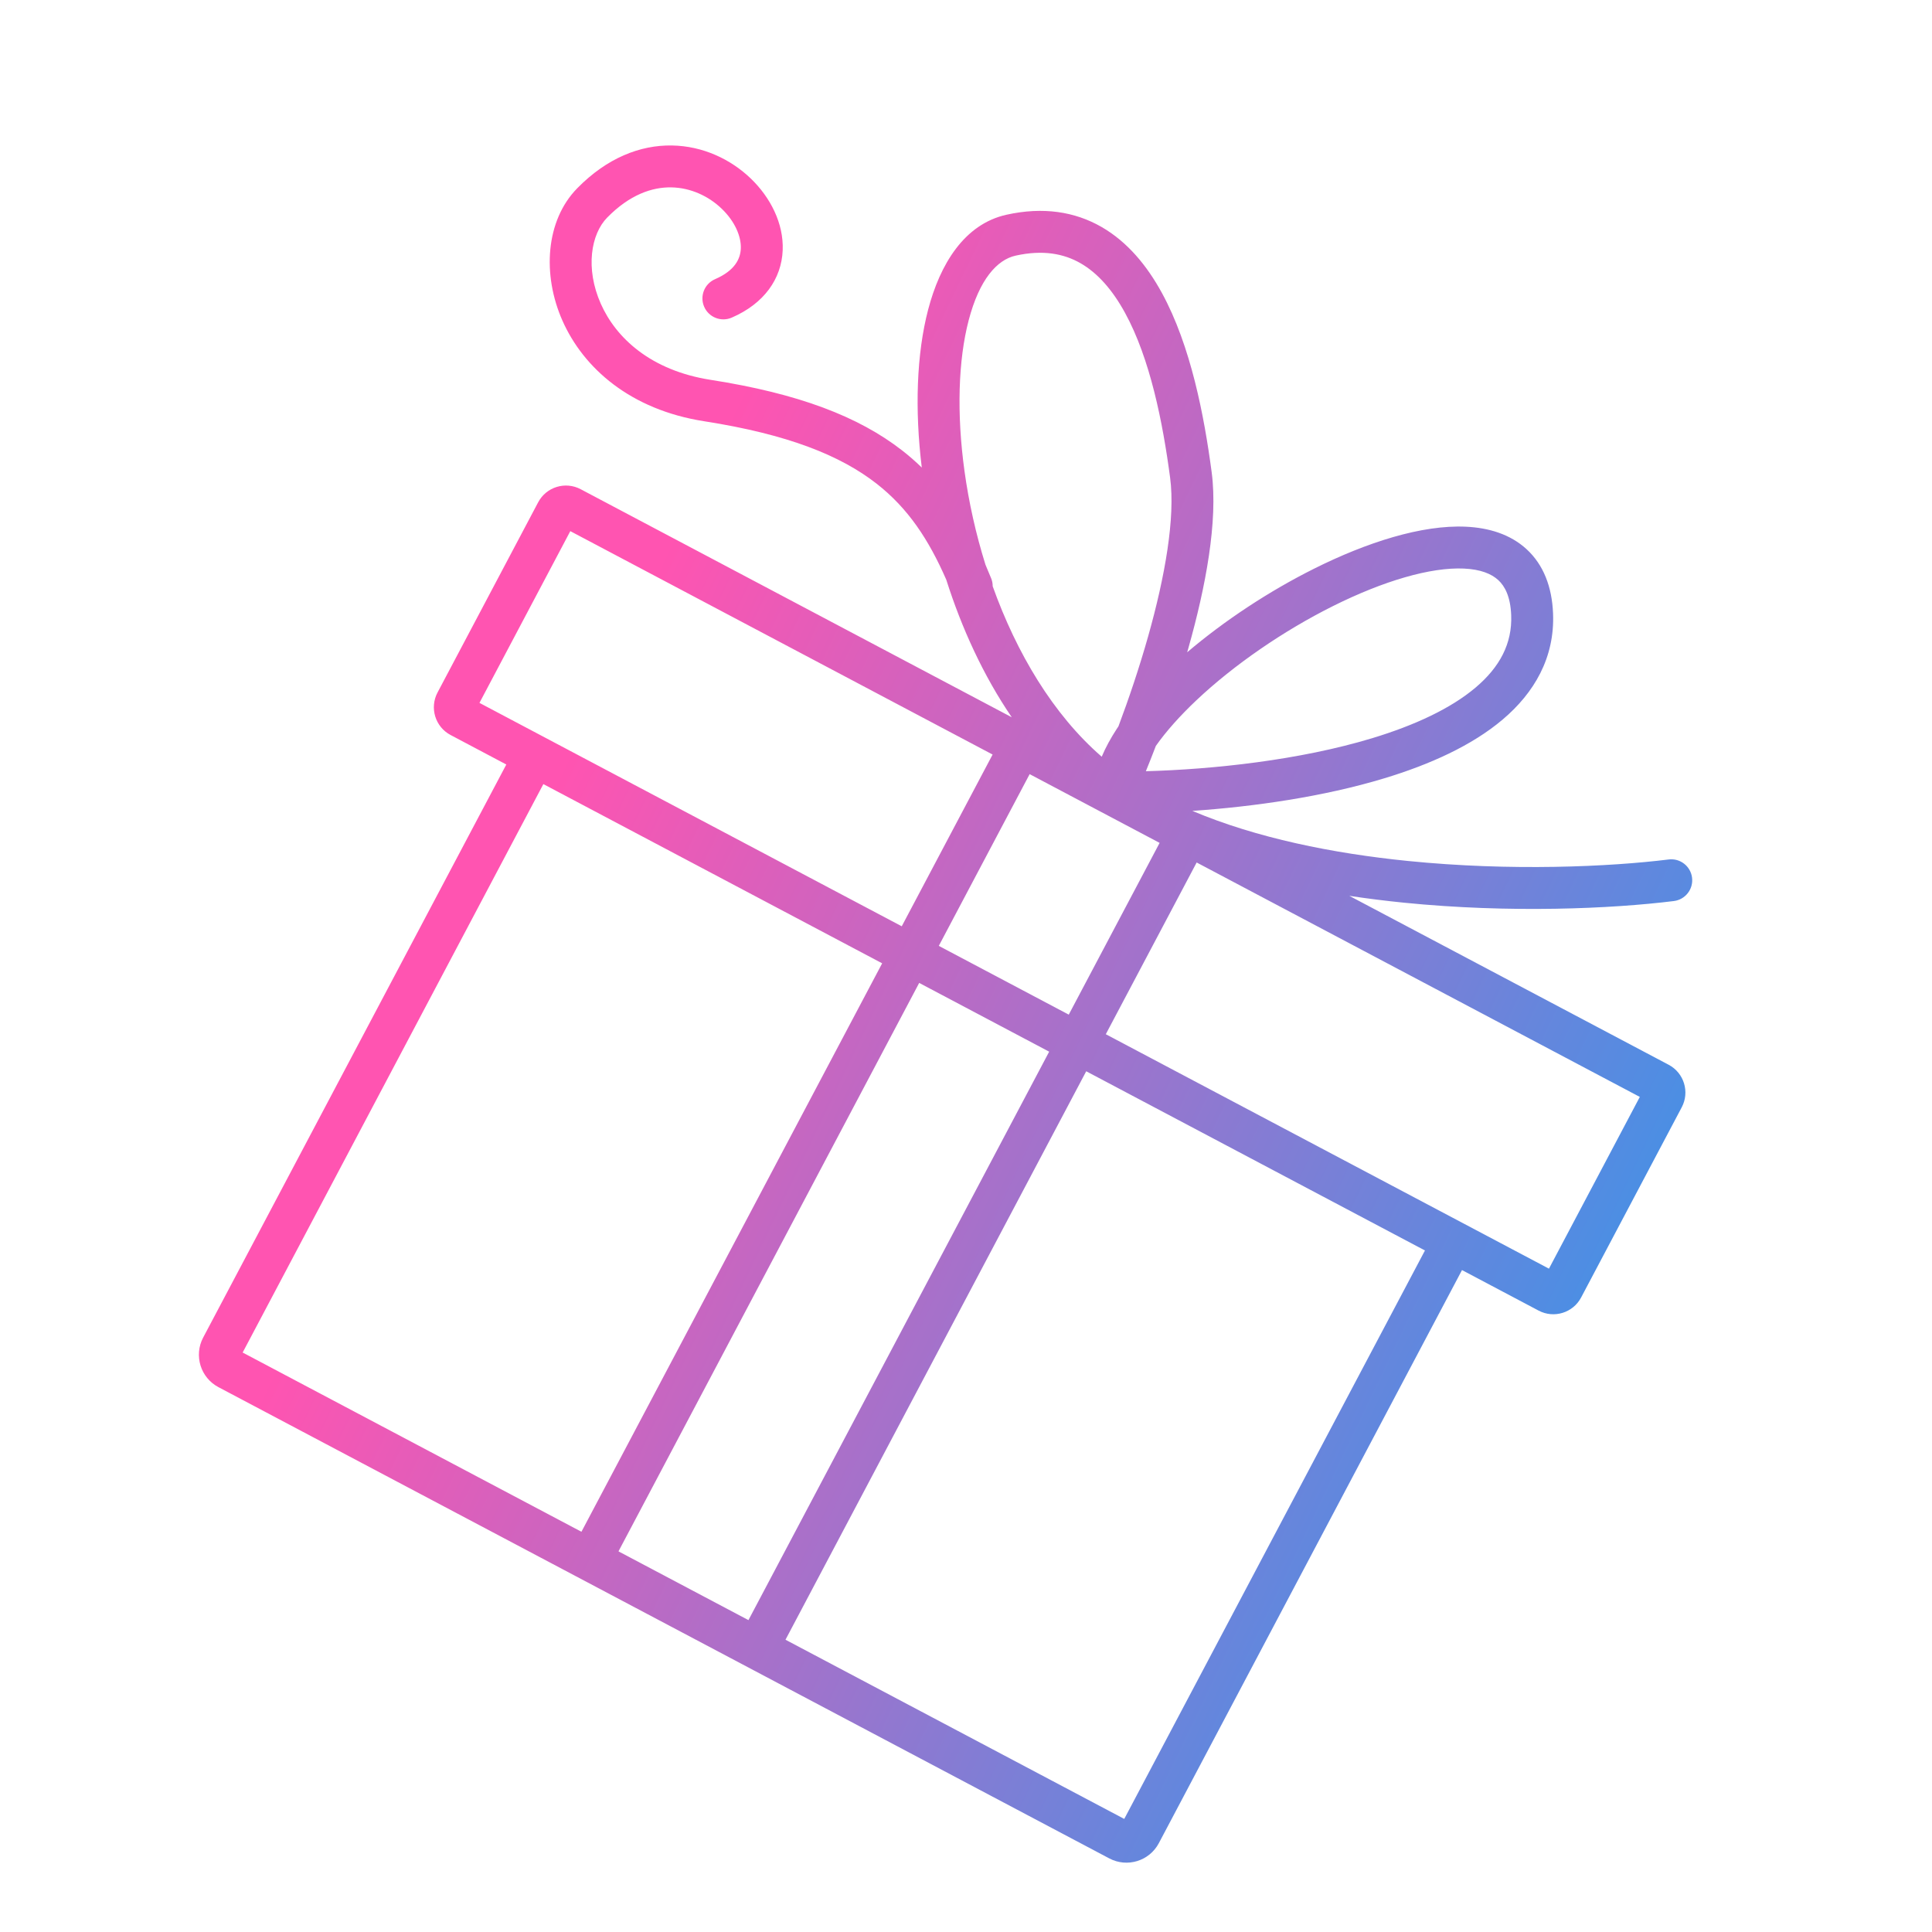<svg width="144" height="144" viewBox="0 0 144 144" fill="none" xmlns="http://www.w3.org/2000/svg">
<path fill-rule="evenodd" clip-rule="evenodd" d="M82.097 16.913C80.111 15.772 77.749 15.402 75.026 16.003C71.868 16.7 70.063 19.7 69.178 23.078C68.316 26.37 68.174 30.517 68.704 34.848C68.25 34.406 67.764 33.982 67.242 33.575C63.994 31.046 59.511 29.332 52.97 28.312C48.48 27.611 45.9 25.167 44.779 22.637C43.608 19.995 44.053 17.446 45.253 16.22C46.938 14.5 48.612 13.943 50.028 13.966C51.481 13.989 52.823 14.623 53.794 15.558C54.785 16.511 55.252 17.634 55.216 18.524C55.185 19.287 54.778 20.167 53.297 20.808C52.505 21.15 52.141 22.07 52.483 22.861C52.826 23.653 53.745 24.017 54.537 23.675C56.956 22.629 58.251 20.78 58.337 18.649C58.418 16.645 57.414 14.706 55.96 13.307C54.487 11.889 52.409 10.88 50.078 10.843C47.711 10.805 45.237 11.773 43.022 14.034C40.661 16.444 40.406 20.48 41.923 23.903C43.491 27.439 46.988 30.54 52.488 31.398C58.749 32.375 62.652 33.96 65.322 36.039C67.696 37.889 69.222 40.226 70.529 43.206C71.675 46.817 73.294 50.359 75.411 53.461L43.278 36.462C42.134 35.857 40.717 36.294 40.112 37.437L32.61 51.618C32.005 52.762 32.441 54.179 33.585 54.784L37.738 56.982L15.142 99.695C14.437 101.029 14.946 102.683 16.28 103.389L82.68 138.515C84.014 139.221 85.668 138.712 86.374 137.377L108.969 94.664L114.68 97.685C115.823 98.29 117.241 97.853 117.846 96.71L125.348 82.529C125.953 81.385 125.516 79.967 124.373 79.362L100.569 66.77C101.925 66.976 103.28 67.144 104.619 67.279C112.553 68.077 120.151 67.731 124.758 67.159C125.614 67.053 126.222 66.273 126.116 65.417C126.01 64.561 125.23 63.953 124.374 64.06C119.975 64.605 112.612 64.944 104.931 64.171C99.322 63.606 93.657 62.459 88.873 60.44C93.419 60.126 98.613 59.394 103.186 58.008C106.544 56.99 109.693 55.583 112.001 53.629C114.349 51.641 115.887 49.024 115.756 45.728C115.678 43.737 115.04 42.093 113.789 40.94C112.56 39.807 110.942 39.337 109.268 39.258C105.971 39.103 101.864 40.43 97.964 42.376C94.622 44.043 91.275 46.244 88.485 48.618C88.519 48.5 88.553 48.382 88.587 48.263C89.85 43.785 90.795 38.859 90.311 35.199C89.759 31.029 88.764 25.783 86.592 21.816C85.497 19.816 84.046 18.033 82.097 16.913ZM73.453 42.095C73.597 42.428 73.737 42.764 73.875 43.105C73.954 43.299 73.99 43.499 73.989 43.697C75.765 48.66 78.486 53.252 82.116 56.4C82.411 55.702 82.79 55.014 83.224 54.346C83.27 54.276 83.316 54.206 83.363 54.136C84.121 52.118 84.909 49.795 85.58 47.415C86.832 42.978 87.608 38.588 87.214 35.609C86.668 31.48 85.725 26.737 83.852 23.316C82.924 21.621 81.826 20.36 80.541 19.622C79.294 18.905 77.739 18.603 75.7 19.053C74.321 19.357 73 20.815 72.2 23.869C71.425 26.828 71.292 30.813 71.89 35.127C72.21 37.435 72.732 39.792 73.453 42.095ZM86.151 55.595C86.923 54.5 87.95 53.349 89.174 52.193C91.965 49.558 95.662 47.015 99.358 45.171C103.101 43.304 106.627 42.261 109.121 42.378C110.341 42.435 111.157 42.762 111.672 43.236C112.165 43.691 112.581 44.464 112.635 45.852C112.719 47.962 111.788 49.717 109.983 51.245C108.137 52.807 105.448 54.058 102.28 55.019C96.862 56.661 90.41 57.345 85.406 57.482C85.647 56.892 85.897 56.26 86.151 55.595ZM86.431 62.824L76.744 57.7L69.972 70.5L79.659 75.625L86.431 62.824ZM89.192 64.285L122.222 81.758L115.45 94.559L82.42 77.085L89.192 64.285ZM80.96 79.846L106.208 93.203L83.795 135.572L58.546 122.215L80.96 79.846ZM55.785 120.754L46.098 115.629L68.511 73.261L78.199 78.386L55.785 120.754ZM73.983 56.239L67.211 69.04L35.736 52.389L42.507 39.588L73.983 56.239ZM65.751 71.8L43.337 114.169L18.086 100.81L40.499 58.442L65.751 71.8Z" fill="url(#paint0_linear)"/>
<defs>
<linearGradient id="paint0_linear" x1="6.057" y1="132.035" x2="96.667" y2="175.443" gradientUnits="userSpaceOnUse">
<stop stop-color="#FF54B1"/>
<stop offset="1" stop-color="#2E98EC"/>
</linearGradient>
</defs>
</svg>
